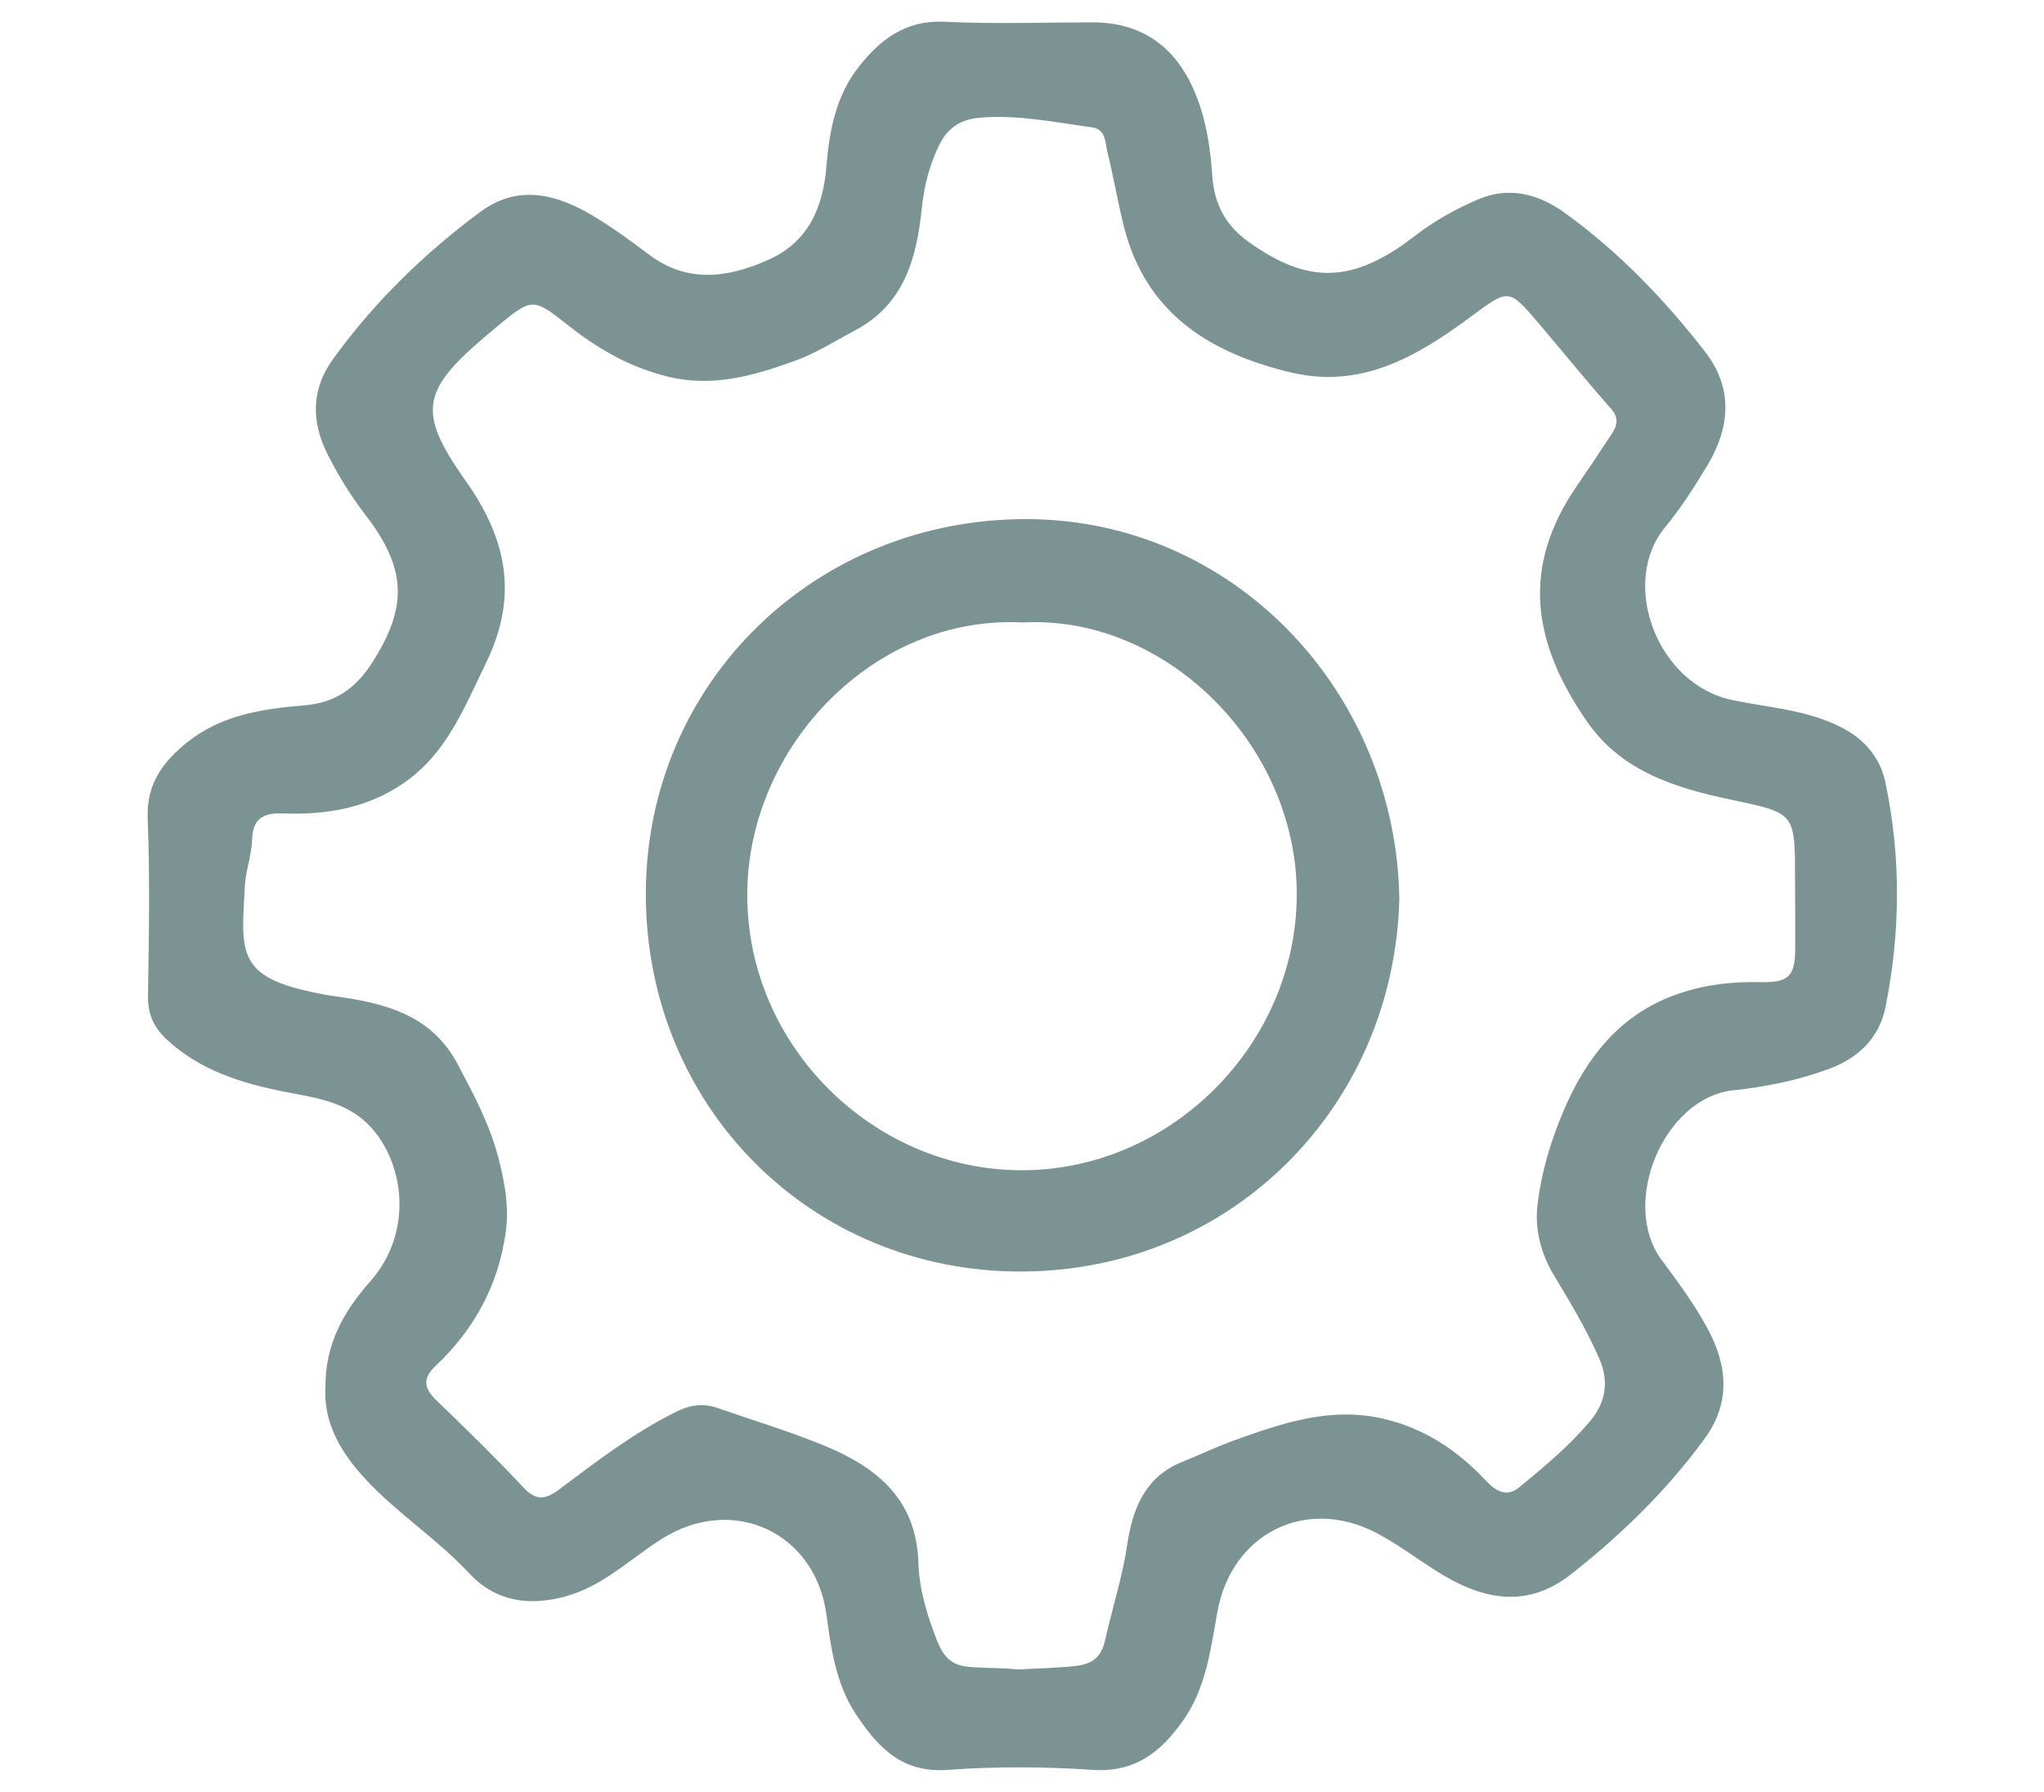 <?xml version="1.0" encoding="utf-8"?>
<!-- Generator: Adobe Illustrator 16.0.0, SVG Export Plug-In . SVG Version: 6.00 Build 0)  -->
<!DOCTYPE svg PUBLIC "-//W3C//DTD SVG 1.1//EN" "http://www.w3.org/Graphics/SVG/1.1/DTD/svg11.dtd">
<svg version="1.1" id="Layer_1" xmlns="http://www.w3.org/2000/svg" xmlns:xlink="http://www.w3.org/1999/xlink" x="0px" y="0px"
	 width="218.988px" height="191.99px" viewBox="0 0 218.988 191.99" enable-background="new 0 0 218.988 191.99"
	 xml:space="preserve">
<g>
	<g>
		<path fill="#7C9393" d="M201.984,83.792c-0.562-2.638-2.229-4.596-4.717-5.864c-3.692-1.889-7.773-2.098-11.714-2.928
			c-8.045-1.694-12.065-12.556-7.159-18.506c1.693-2.055,3.146-4.331,4.521-6.619c2.453-4.09,2.802-8.279-0.269-12.228
			c-4.34-5.587-9.224-10.667-14.982-14.824c-2.826-2.042-5.979-2.899-9.354-1.439c-2.38,1.028-4.636,2.28-6.719,3.89
			c-6.627,5.119-11.432,5.249-17.894,0.589c-2.362-1.705-3.611-3.995-3.813-6.979c-0.205-3.054-0.654-6.071-1.862-8.969
			c-2.054-4.923-5.699-7.52-10.97-7.52c-5.279,0-10.57,0.194-15.836-0.063C97.045,2.126,94.321,4.216,92,7.163
			c-2.453,3.112-3.15,6.875-3.465,10.702c-0.354,4.42-1.979,8.089-6.21,9.973c-4.309,1.92-8.667,2.568-12.833-0.586
			c-1.936-1.466-3.907-2.901-5.99-4.145c-3.912-2.333-8.028-3.387-12.066-0.388c-6.016,4.467-11.354,9.663-15.753,15.754
			c-2.298,3.18-2.38,6.599-0.632,10.108c1.159,2.333,2.518,4.529,4.104,6.595c4.443,5.771,4.572,9.906,0.604,16.001
			c-1.693,2.599-3.902,4.131-7.104,4.396c-4.45,0.37-8.888,1.007-12.551,3.928c-2.62,2.089-4.433,4.47-4.282,8.21
			c0.254,6.325,0.132,12.669,0.033,19.003c-0.031,1.975,0.643,3.408,2.044,4.699c3.545,3.266,7.897,4.631,12.479,5.544
			c3.386,0.673,6.853,1.041,9.421,3.89c3.492,3.864,4.521,11.199-0.127,16.446c-2.783,3.142-4.854,6.695-4.805,11.365
			c-0.217,3.772,1.627,6.94,4.225,9.758c3.41,3.706,7.709,6.438,11.146,10.134c2.814,3.026,6.349,3.571,10.272,2.523
			c4.063-1.086,6.984-4.033,10.392-6.184c7.613-4.813,16.478-0.714,17.652,8.18c0.49,3.686,1.045,7.447,3.156,10.621
			c2.28,3.428,4.853,6.302,9.742,5.951c5.176-0.373,10.409-0.36,15.583-0.004c4.557,0.314,7.313-1.896,9.688-5.244
			c2.492-3.508,2.975-7.639,3.707-11.688c1.51-8.353,9.396-12.37,16.932-8.505c2.228,1.146,4.249,2.67,6.361,4.025
			c4.792,3.074,9.659,4.338,14.628,0.428c5.369-4.227,10.24-8.969,14.277-14.502c2.809-3.85,2.478-7.842,0.275-11.873
			c-1.398-2.575-3.135-4.922-4.871-7.26c-4.525-6.104,0.244-17.431,7.687-18.197c3.428-0.356,6.855-1.057,10.154-2.26
			c3.243-1.187,5.479-3.363,6.139-6.668C203.61,99.885,203.69,91.807,201.984,83.792z M192.332,101.594
			c-0.006,2.992-0.656,3.708-3.755,3.638c-3.196-0.072-6.313,0.32-9.297,1.44c-5.87,2.206-9.364,6.737-11.742,12.298
			c-1.374,3.213-2.379,6.555-2.803,10.016c-0.329,2.705,0.33,5.302,1.751,7.662c1.755,2.916,3.513,5.826,4.87,8.959
			c1.046,2.41,0.672,4.662-0.948,6.604c-2.234,2.688-4.938,4.927-7.633,7.144c-1.368,1.123-2.526,0.414-3.583-0.713
			c-3.058-3.254-6.613-5.631-11.072-6.646c-5.621-1.278-10.729,0.49-15.85,2.322c-1.903,0.683-3.733,1.568-5.613,2.322
			c-4.001,1.604-5.318,5.043-5.886,8.854c-0.511,3.459-1.597,6.764-2.347,10.151c-0.396,1.779-1.224,2.66-3.269,2.871
			c-2.021,0.211-4.028,0.248-6.106,0.361c-1.71-0.182-3.486-0.125-5.27-0.279c-2.175-0.195-2.875-1.47-3.503-3.101
			c-0.993-2.581-1.802-5.296-1.88-8.001c-0.209-7.107-4.742-10.463-10.52-12.779c-3.605-1.447-7.341-2.582-11.014-3.859
			c-1.554-0.543-2.997-0.303-4.456,0.426c-4.524,2.256-8.521,5.318-12.531,8.332c-1.546,1.154-2.501,1.146-3.851-0.294
			c-2.996-3.201-6.145-6.265-9.301-9.313c-1.338-1.291-1.443-2.347-0.05-3.662c4.136-3.91,6.725-8.625,7.513-14.347
			c0.376-2.737-0.117-5.315-0.778-7.896c-0.909-3.558-2.629-6.771-4.331-10.004c-2.88-5.479-7.992-6.643-13.406-7.386
			c-0.721-0.099-1.434-0.246-2.144-0.396c-8.222-1.705-7.665-4.402-7.299-11.348c0.089-1.683,0.735-3.337,0.782-5.015
			c0.063-2.345,1.313-2.872,3.316-2.797c4.625,0.175,9.03-0.566,12.943-3.264c4.586-3.159,6.482-8.1,8.795-12.845
			c3.441-7.058,2.329-13.156-2.151-19.494c-5.476-7.741-4.763-9.872,3.259-16.495c3.83-3.166,3.88-3.229,7.75-0.163
			c3.221,2.549,6.668,4.504,10.703,5.475c4.75,1.146,9.127-0.116,13.504-1.699c2.304-0.832,4.354-2.148,6.5-3.286
			c5.216-2.771,6.562-7.651,7.121-13.001c0.253-2.416,0.82-4.765,1.939-6.978c0.912-1.803,2.361-2.627,4.242-2.792
			c4.074-0.355,8.063,0.48,12.066,1.031c1.517,0.208,1.398,1.65,1.653,2.667c0.647,2.585,1.079,5.224,1.723,7.811
			c2.313,9.373,9.136,13.675,17.887,15.771c7.59,1.82,13.556-1.703,19.267-5.924c4.131-3.055,4.098-3.124,7.365,0.721
			c2.569,3.021,5.063,6.109,7.691,9.074c0.938,1.056,0.653,1.882,0.037,2.813c-1.209,1.826-2.417,3.651-3.658,5.453
			c-5.992,8.689-4.837,16.742,1.048,25.256c3.71,5.367,9.451,7.123,15.365,8.377c6.918,1.469,6.938,1.356,6.938,8.366
			C192.332,96.558,192.337,99.076,192.332,101.594z"/>
	</g>
	<g>
		<path fill="#7C9393" d="M110.21,55.622c-22.813-0.159-41.036,17.529-41.018,40.213c0.021,22.702,17.66,40.486,40.291,40.407
			c22.479-0.078,39.874-17.675,40.438-39.942C149.555,74.15,132.274,55.775,110.21,55.622z M109.329,125.39
			c-15.84-0.087-29.354-13.39-29.27-29.652c0.086-15.75,13.603-29.87,29.476-29.042c15.362-0.859,29.543,13.202,29.396,29.355
			C138.784,112.056,125.305,125.476,109.329,125.39z"/>
	</g>
</g>
</svg>
